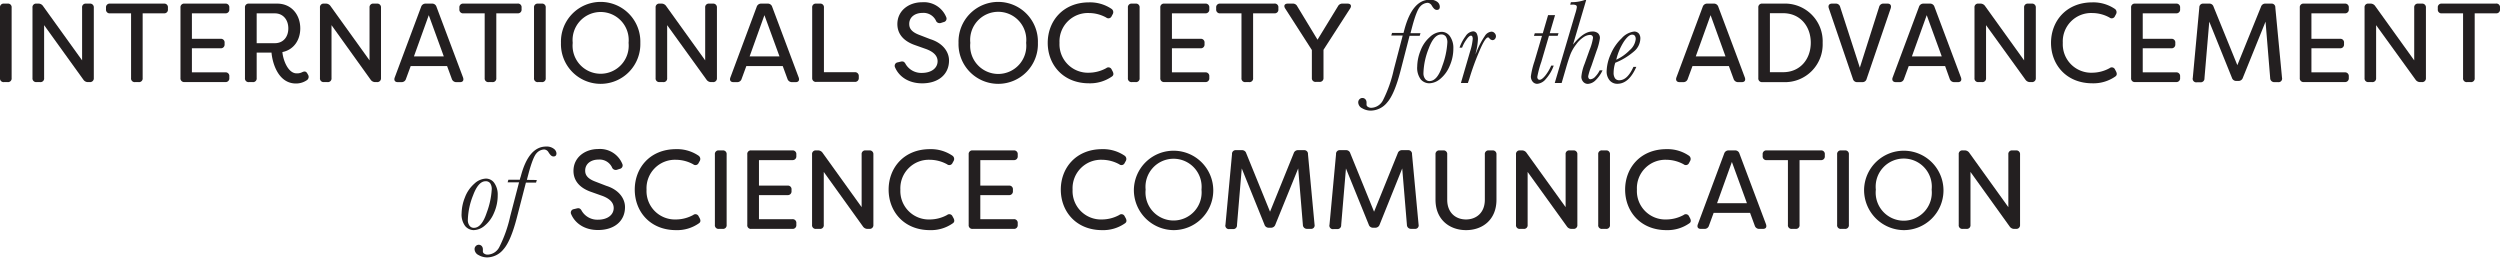 <svg xmlns="http://www.w3.org/2000/svg" width="623.35" height="64.21" viewBox="0 0 623.35 64.21"><defs><style>.a39d85e2-538a-463d-a4b0-47df4b64fff1{fill:#231f20;}</style></defs><g id="a9593093-ac7d-4b98-ad80-6bbebe6e67f0" data-name="Layer 2"><g id="b7df50c5-d006-4fd7-aeb1-baef48081044" data-name="Layer 1"><path class="a39d85e2-538a-463d-a4b0-47df4b64fff1" d="M0,19.47V1.9a.9.9,0,0,1,1-1H1.9a.9.9,0,0,1,1,1V19.47a.9.9,0,0,1-1,1H1A.9.9,0,0,1,0,19.47Z"/><path class="a39d85e2-538a-463d-a4b0-47df4b64fff1" d="M8.1,19.47V1.9a.9.9,0,0,1,1-1h.41a1.35,1.35,0,0,1,1.22.61l9.74,13.54V1.9a.9.9,0,0,1,1-1h.92a.92.92,0,0,1,1,1V19.47a.93.93,0,0,1-1,1H22a1.36,1.36,0,0,1-1.22-.62L11,6.27v13.2a.9.9,0,0,1-1,1H9.08A.91.91,0,0,1,8.1,19.47Z"/><path class="a39d85e2-538a-463d-a4b0-47df4b64fff1" d="M41.87,1.9v.42a.9.9,0,0,1-1,1h-5.3V19.47a.9.9,0,0,1-1,1h-.89a.9.9,0,0,1-1-1V3.33H27.43a.91.91,0,0,1-1-1V1.9a.91.91,0,0,1,1-1H40.89A.9.9,0,0,1,41.87,1.9Z"/><path class="a39d85e2-538a-463d-a4b0-47df4b64fff1" d="M47.85,3.33V9.68H55a.9.9,0,0,1,1,1v.36a.92.92,0,0,1-1,1H47.85v6h8.33a.91.91,0,0,1,1,1v.42a.91.91,0,0,1-1,1H46a.91.91,0,0,1-1-1V1.9a.9.9,0,0,1,1-1H56.18a.91.91,0,0,1,1,1v.42a.91.91,0,0,1-1,1Z"/><path class="a39d85e2-538a-463d-a4b0-47df4b64fff1" d="M67.7,13.12H64v6.35a.9.9,0,0,1-1,1h-.92a.9.9,0,0,1-1-1V1.9a.9.9,0,0,1,1-1h7c3.67,0,5.79,2.85,5.79,6.18,0,2.91-1.63,5.34-4.46,5.9.19,2.13,1.47,5.31,3.54,5.31A2.71,2.71,0,0,0,75.34,18c.6-.28,1-.23,1.31.36l.14.25a1,1,0,0,1-.3,1.4,4.81,4.81,0,0,1-2.75.81C69.25,20.78,67.89,15.47,67.7,13.12Zm.82-2.35c2.09,0,3.37-1.54,3.37-3.69s-1.3-3.75-3.37-3.75H64v7.44Z"/><path class="a39d85e2-538a-463d-a4b0-47df4b64fff1" d="M79.78,19.47V1.9a.9.9,0,0,1,1-1h.4a1.38,1.38,0,0,1,1.23.61l9.73,13.54V1.9a.9.9,0,0,1,1-1H94a.92.92,0,0,1,1,1V19.47a.93.93,0,0,1-1,1h-.38a1.38,1.38,0,0,1-1.22-.62L82.66,6.27v13.2a.9.9,0,0,1-1,1h-.92A.9.9,0,0,1,79.78,19.47Z"/><path class="a39d85e2-538a-463d-a4b0-47df4b64fff1" d="M98.43,19.3,105,1.71A1.15,1.15,0,0,1,106.12.9h1.58a1.12,1.12,0,0,1,1.14.81l6.61,17.59c.24.7,0,1.18-.76,1.18h-.87a1.16,1.16,0,0,1-1.17-.82l-1.17-3.18H102.4l-1.17,3.18a1.12,1.12,0,0,1-1.14.82h-.9C98.46,20.48,98.16,20,98.43,19.3Zm12.23-5.23L106.91,3.78l-3.7,10.29Z"/><path class="a39d85e2-538a-463d-a4b0-47df4b64fff1" d="M130.05,1.9v.42a.9.9,0,0,1-1,1h-5.3V19.47a.9.9,0,0,1-1,1h-.9a.9.9,0,0,1-1-1V3.33h-5.31a.92.92,0,0,1-1-1V1.9a.91.91,0,0,1,1-1h13.46A.9.9,0,0,1,130.05,1.9Z"/><path class="a39d85e2-538a-463d-a4b0-47df4b64fff1" d="M133.15,19.47V1.9a.9.9,0,0,1,1-1h.92a.9.9,0,0,1,1,1V19.47a.9.9,0,0,1-1,1h-.92A.9.9,0,0,1,133.15,19.47Z"/><path class="a39d85e2-538a-463d-a4b0-47df4b64fff1" d="M139.87,10.69a9.9,9.9,0,1,1,19.79,0,9.9,9.9,0,1,1-19.79,0Zm16.86,0a7,7,0,1,0-13.93,0,7,7,0,1,0,13.93,0Z"/><path class="a39d85e2-538a-463d-a4b0-47df4b64fff1" d="M163.47,19.47V1.9a.9.9,0,0,1,1-1h.4a1.38,1.38,0,0,1,1.23.61l9.73,13.54V1.9a.9.9,0,0,1,1-1h.93a.92.92,0,0,1,1,1V19.47a.92.92,0,0,1-1,1h-.38a1.39,1.39,0,0,1-1.23-.62L166.35,6.27v13.2a.9.9,0,0,1-1,1h-.92A.9.9,0,0,1,163.47,19.47Z"/><path class="a39d85e2-538a-463d-a4b0-47df4b64fff1" d="M182.12,19.3l6.55-17.59A1.15,1.15,0,0,1,189.82.9h1.57a1.13,1.13,0,0,1,1.15.81l6.6,17.59c.25.7,0,1.18-.76,1.18h-.87a1.16,1.16,0,0,1-1.17-.82l-1.17-3.18h-9.08l-1.17,3.18a1.12,1.12,0,0,1-1.14.82h-.9C182.15,20.48,181.85,20,182.12,19.3Zm12.24-5.23L190.6,3.78l-3.69,10.29Z"/><path class="a39d85e2-538a-463d-a4b0-47df4b64fff1" d="M202.51,19.47V1.9a.9.9,0,0,1,1-1h.93a.9.9,0,0,1,1,1V18h7.69a.93.93,0,0,1,1,1v.42a.93.93,0,0,1-1,1h-9.6A.91.91,0,0,1,202.51,19.47Z"/><path class="a39d85e2-538a-463d-a4b0-47df4b64fff1" d="M223.18,16.81a.87.87,0,0,1,.65-1.26l.79-.19c.6-.14.92.08,1.22.67a4.53,4.53,0,0,0,4,2.15c2.44,0,3.94-1.23,3.94-2.91,0-1.48-1.2-2.4-2.75-3l-2.82-1c-3.59-1.23-4.46-3.44-4.46-5.26,0-3.38,2.88-5.45,6.17-5.45a6,6,0,0,1,6,3.69.88.88,0,0,1-.65,1.26l-.68.22a1,1,0,0,1-1.25-.64A3.44,3.44,0,0,0,230,3.22c-1.8,0-3.29,1-3.29,2.74,0,.81.24,1.87,2.42,2.71l2.82,1.09c3.21,1,4.68,3.22,4.68,5.32,0,3.52-2.72,5.7-6.69,5.7C226.55,20.78,224.16,19.11,223.18,16.81Z"/><path class="a39d85e2-538a-463d-a4b0-47df4b64fff1" d="M239,10.69a9.9,9.9,0,1,1,19.79,0,9.9,9.9,0,1,1-19.79,0Zm16.86,0a7,7,0,1,0-13.92,0,7,7,0,1,0,13.92,0Z"/><path class="a39d85e2-538a-463d-a4b0-47df4b64fff1" d="M261.24,10.69c0-5.46,3.84-10.1,10.31-10.1a9.58,9.58,0,0,1,5.55,1.59,1,1,0,0,1,.32,1.4l-.24.45a.87.87,0,0,1-1.36.34,9,9,0,0,0-4.27-1.12,7.08,7.08,0,0,0-7.37,7.44,7.09,7.09,0,0,0,7.37,7.44A9.1,9.1,0,0,0,275.82,17a.87.87,0,0,1,1.36.33l.24.45c.3.59.25,1-.16,1.29a9.52,9.52,0,0,1-5.71,1.7C265.08,20.78,261.24,16.14,261.24,10.69Z"/><path class="a39d85e2-538a-463d-a4b0-47df4b64fff1" d="M281.23,19.47V1.9a.9.9,0,0,1,1-1h.92a.9.9,0,0,1,1,1V19.47a.9.9,0,0,1-1,1h-.92A.9.9,0,0,1,281.23,19.47Z"/><path class="a39d85e2-538a-463d-a4b0-47df4b64fff1" d="M292.21,3.33V9.68h7.13a.9.9,0,0,1,1,1v.36a.92.92,0,0,1-1,1h-7.13v6h8.32a.92.92,0,0,1,1,1v.42a.92.92,0,0,1-1,1H290.31a.91.91,0,0,1-1-1V1.9a.9.9,0,0,1,1-1h10.22a.91.91,0,0,1,1,1v.42a.91.91,0,0,1-1,1Z"/><path class="a39d85e2-538a-463d-a4b0-47df4b64fff1" d="M318.75,1.9v.42a.9.9,0,0,1-1,1h-5.3V19.47a.9.9,0,0,1-1,1h-.9a.9.9,0,0,1-1-1V3.33h-5.31a.92.92,0,0,1-1-1V1.9a.91.91,0,0,1,1-1h13.46A.9.9,0,0,1,318.75,1.9Z"/><path class="a39d85e2-538a-463d-a4b0-47df4b64fff1" d="M327.1,19.47v-7L320.46,2.13c-.46-.7-.16-1.23.63-1.23h1.2a1.19,1.19,0,0,1,1.17.67l5.05,8.33,5.09-8.33A1.23,1.23,0,0,1,334.79.9H336c.79,0,1.09.53.63,1.23L330,12.42v7a.92.92,0,0,1-1,1h-.9A.9.9,0,0,1,327.1,19.47Z"/><path class="a39d85e2-538a-463d-a4b0-47df4b64fff1" d="M354.18,8.28l-.19.65h-2.53l-2.25,8.72q-1.53,5.91-3.36,7.93a5.34,5.34,0,0,1-4,2,4.17,4.17,0,0,1-2.19-.58,1.69,1.69,0,0,1-1-1.45,1.09,1.09,0,0,1,.31-.8,1,1,0,0,1,1.47,0,1.11,1.11,0,0,1,.29.75,2.44,2.44,0,0,1,0,.37l0,.25a.63.63,0,0,0,.35.52,1.43,1.43,0,0,0,.84.24,3.41,3.41,0,0,0,2.92-1.9,32.07,32.07,0,0,0,2.69-7.64l2.22-8.48h-2.85l.19-.65h2.86l.23-.86q2-7.42,6.33-7.42a2.85,2.85,0,0,1,1.91.57A1.54,1.54,0,0,1,359,1.68c0,.53-.25.79-.73.79s-.8-.34-1.23-1A1.33,1.33,0,0,0,356,.7a2.63,2.63,0,0,0-1.89.93q-.9.93-2,5.06l-.42,1.59Z"/><path class="a39d85e2-538a-463d-a4b0-47df4b64fff1" d="M353.37,16.56a10.89,10.89,0,0,1,.81-3.89,8.35,8.35,0,0,1,2.32-3.42,4.49,4.49,0,0,1,2.92-1.31,2.52,2.52,0,0,1,2.12,1.12,5,5,0,0,1,.84,3,10.66,10.66,0,0,1-.93,4.4,8.23,8.23,0,0,1-2.33,3.2,4.42,4.42,0,0,1-2.74,1.11,2.86,2.86,0,0,1-2.11-.95A4.8,4.8,0,0,1,353.37,16.56Zm1.55,1.71a2.29,2.29,0,0,0,.4,1.37,1.31,1.31,0,0,0,1.12.57c1.29,0,2.36-1.26,3.19-3.79a19.94,19.94,0,0,0,1.25-5.77,2.52,2.52,0,0,0-.38-1.54,1.33,1.33,0,0,0-1.15-.52q-1.82,0-3.12,3.51A17.87,17.87,0,0,0,354.92,18.27Z"/><path class="a39d85e2-538a-463d-a4b0-47df4b64fff1" d="M364.56,11.88h-.64A10.47,10.47,0,0,1,365.45,9a2.46,2.46,0,0,1,1.82-1.18,1,1,0,0,1,.93.52,3.15,3.15,0,0,1,.3,1.55,15.35,15.35,0,0,1-.65,3.69,11.58,11.58,0,0,0,.48-1.07A19.67,19.67,0,0,1,370.21,9a2.18,2.18,0,0,1,1.62-1.1,1,1,0,0,1,.81.33A1.14,1.14,0,0,1,373,9a1.05,1.05,0,0,1-.26.73.78.78,0,0,1-.6.28,1.09,1.09,0,0,1-.8-.49.41.41,0,0,0-.31-.19c-.49,0-1.23,1.19-2.23,3.58a63,63,0,0,0-2.44,6.74L366,20.7h-1.74l2.3-7.89a14.18,14.18,0,0,0,.65-3.07,1.34,1.34,0,0,0-.11-.64.34.34,0,0,0-.32-.21c-.32,0-.72.35-1.2,1.06A8.28,8.28,0,0,0,364.56,11.88Z"/><path class="a39d85e2-538a-463d-a4b0-47df4b64fff1" d="M388.6,8.28l-.21.65h-2.17l-1.91,6.51a24.65,24.65,0,0,0-1,3.73.87.87,0,0,0,.16.54.54.54,0,0,0,.44.18c.35,0,.8-.33,1.36-1a10.66,10.66,0,0,0,1.51-2.54h.63a10.23,10.23,0,0,1-2,3.38,3.11,3.11,0,0,1-2.08,1.17,1.44,1.44,0,0,1-1.17-.53,2,2,0,0,1-.45-1.36,20.05,20.05,0,0,1,.9-3.72l1.87-6.35h-2l.2-.65h2L386,3.77h1.74l-1.33,4.51Z"/><path class="a39d85e2-538a-463d-a4b0-47df4b64fff1" d="M389.38,20.7h-1.72l5.08-17.2a10.77,10.77,0,0,0,.43-1.7.57.57,0,0,0-.19-.49,1.9,1.9,0,0,0-1-.15h-.46l.17-.62A9.78,9.78,0,0,0,395.14,0h.36l-3.28,11.11C394,8.94,395.54,7.86,397,7.86a2.12,2.12,0,0,1,1.44.42,1.59,1.59,0,0,1,.48,1.26,14.14,14.14,0,0,1-.85,3.19l-1.28,3.74A16,16,0,0,0,396,19a.92.92,0,0,0,.15.57.5.5,0,0,0,.43.19,1.81,1.81,0,0,0,1.18-.64,5.92,5.92,0,0,0,1.11-1.59h.71A8.09,8.09,0,0,1,397.85,20a3,3,0,0,1-1.93.92,1.54,1.54,0,0,1-1.14-.5,1.88,1.88,0,0,1-.48-1.34,11.52,11.52,0,0,1,.81-3.18l1.23-3.44a13,13,0,0,0,.86-3,.73.73,0,0,0-.2-.56.82.82,0,0,0-.6-.19,3.07,3.07,0,0,0-1.53.54A7.11,7.11,0,0,0,393,11.07a10.37,10.37,0,0,0-1.4,2.39c-.29.75-.68,1.93-1.15,3.56Z"/><path class="a39d85e2-538a-463d-a4b0-47df4b64fff1" d="M407.28,16.68H408q-1.85,4.21-4.72,4.21a2.43,2.43,0,0,1-1.93-.85,3.41,3.41,0,0,1-.75-2.32,11.09,11.09,0,0,1,1-4.17,11.78,11.78,0,0,1,2.74-4,4.93,4.93,0,0,1,3.09-1.68,1.48,1.48,0,0,1,1.23.53A2,2,0,0,1,409,9.71a4.29,4.29,0,0,1-1.56,3.09,16.4,16.4,0,0,1-4.69,2.85,8.23,8.23,0,0,0-.41,2.46,2.37,2.37,0,0,0,.36,1.43,1.27,1.27,0,0,0,1.08.47Q405.77,20,407.28,16.68ZM403,14.89a11.27,11.27,0,0,0,3.35-2.38,4.21,4.21,0,0,0,1.5-2.76,1.33,1.33,0,0,0-.23-.84.82.82,0,0,0-.67-.27c-.58,0-1.26.57-2.05,1.73A14.5,14.5,0,0,0,403,14.89Z"/><path class="a39d85e2-538a-463d-a4b0-47df4b64fff1" d="M418,19.3l6.55-17.59A1.15,1.15,0,0,1,425.73.9h1.57a1.13,1.13,0,0,1,1.15.81l6.6,17.59c.25.7,0,1.18-.76,1.18h-.87a1.16,1.16,0,0,1-1.17-.82l-1.17-3.18H422l-1.17,3.18a1.12,1.12,0,0,1-1.14.82h-.9C418.06,20.48,417.76,20,418,19.3Zm12.24-5.23L426.52,3.78l-3.7,10.29Z"/><path class="a39d85e2-538a-463d-a4b0-47df4b64fff1" d="M438.42,19.47V1.9a.9.9,0,0,1,1-1h5.25a9.4,9.4,0,0,1,9.79,9.79,9.41,9.41,0,0,1-9.79,9.79H439.4A.91.91,0,0,1,438.42,19.47ZM444.6,18c4.27,0,6.9-3.27,6.9-7.35s-2.63-7.36-6.9-7.36h-3.29V18Z"/><path class="a39d85e2-538a-463d-a4b0-47df4b64fff1" d="M462,19.66,456,2.07c-.24-.7.08-1.17.79-1.17h.93a1.08,1.08,0,0,1,1.11.84l4.9,15.13,4.81-15.13A1.09,1.09,0,0,1,469.72.9h.93c.7,0,1,.47.78,1.17l-6,17.59a1.06,1.06,0,0,1-1.11.82h-1.23A1.06,1.06,0,0,1,462,19.66Z"/><path class="a39d85e2-538a-463d-a4b0-47df4b64fff1" d="M471.92,19.3l6.56-17.59A1.14,1.14,0,0,1,479.62.9h1.57a1.13,1.13,0,0,1,1.15.81l6.6,17.59c.25.7,0,1.18-.76,1.18h-.87a1.16,1.16,0,0,1-1.17-.82L485,16.48h-9.08l-1.17,3.18a1.11,1.11,0,0,1-1.14.82h-.9C472,20.48,471.65,20,471.92,19.3Zm12.24-5.23L480.41,3.78l-3.7,10.29Z"/><path class="a39d85e2-538a-463d-a4b0-47df4b64fff1" d="M492.32,19.47V1.9a.89.89,0,0,1,1-1h.41a1.38,1.38,0,0,1,1.23.61l9.73,13.54V1.9a.9.9,0,0,1,1-1h.92a.92.92,0,0,1,1,1V19.47a.93.93,0,0,1-1,1h-.38a1.38,1.38,0,0,1-1.22-.62L495.2,6.27v13.2a.91.91,0,0,1-1,1h-.93A.9.9,0,0,1,492.32,19.47Z"/><path class="a39d85e2-538a-463d-a4b0-47df4b64fff1" d="M511.4,10.69c0-5.46,3.84-10.1,10.31-10.1a9.6,9.6,0,0,1,5.55,1.59,1,1,0,0,1,.32,1.4l-.24.45a.87.87,0,0,1-1.36.34,9,9,0,0,0-4.27-1.12,7.08,7.08,0,0,0-7.37,7.44,7.09,7.09,0,0,0,7.37,7.44A9.13,9.13,0,0,0,526,17a.87.87,0,0,1,1.36.33l.24.45c.3.59.25,1-.16,1.29a9.54,9.54,0,0,1-5.71,1.7C515.24,20.78,511.4,16.14,511.4,10.69Z"/><path class="a39d85e2-538a-463d-a4b0-47df4b64fff1" d="M534.27,3.33V9.68h7.12a.9.9,0,0,1,1,1v.36a.92.92,0,0,1-1,1h-7.12v6h8.32a.92.92,0,0,1,1,1v.42a.92.92,0,0,1-1,1H532.37a.9.9,0,0,1-1-1V1.9a.9.9,0,0,1,1-1h10.22a.91.91,0,0,1,1,1v.42a.91.91,0,0,1-1,1Z"/><path class="a39d85e2-538a-463d-a4b0-47df4b64fff1" d="M546.75,19.41l1.63-17.56a.92.92,0,0,1,1-.95h1.44a1.07,1.07,0,0,1,1.11.78l5.93,14.57,5.9-14.57A1.11,1.11,0,0,1,564.91.9h1.42a.92.92,0,0,1,1,1L569,19.41a.88.88,0,0,1-1,1.07h-.89a1,1,0,0,1-1.06-1L564.89,5.4l-5.66,14a1.12,1.12,0,0,1-1.14.78h-.46a1.1,1.1,0,0,1-1.12-.78l-5.65-14-1.2,14.12a.93.93,0,0,1-1,1h-.9A.89.89,0,0,1,546.75,19.41Z"/><path class="a39d85e2-538a-463d-a4b0-47df4b64fff1" d="M576.33,3.33V9.68h7.13a.9.9,0,0,1,1,1v.36a.92.92,0,0,1-1,1h-7.13v6h8.32a.92.92,0,0,1,1,1v.42a.92.92,0,0,1-1,1H574.43a.91.91,0,0,1-1-1V1.9a.9.9,0,0,1,1-1h10.22a.91.91,0,0,1,1,1v.42a.91.91,0,0,1-1,1Z"/><path class="a39d85e2-538a-463d-a4b0-47df4b64fff1" d="M589.58,19.47V1.9a.89.89,0,0,1,1-1H591a1.38,1.38,0,0,1,1.23.61l9.73,13.54V1.9a.9.9,0,0,1,1-1h.92a.92.92,0,0,1,1,1V19.47a.93.93,0,0,1-1,1h-.38a1.38,1.38,0,0,1-1.22-.62L592.46,6.27v13.2a.91.91,0,0,1-1,1h-.93A.9.9,0,0,1,589.58,19.47Z"/><path class="a39d85e2-538a-463d-a4b0-47df4b64fff1" d="M623.35,1.9v.42a.9.9,0,0,1-1,1h-5.31V19.47a.9.9,0,0,1-1,1h-.9a.9.9,0,0,1-1-1V3.33h-5.3a.91.91,0,0,1-1-1V1.9a.91.91,0,0,1,1-1h13.46A.9.9,0,0,1,623.35,1.9Z"/><path class="a39d85e2-538a-463d-a4b0-47df4b64fff1" d="M115.1,53.16a11,11,0,0,1,.81-3.9,8.48,8.48,0,0,1,2.32-3.42,4.52,4.52,0,0,1,2.92-1.31,2.53,2.53,0,0,1,2.12,1.13,5,5,0,0,1,.83,3,10.7,10.7,0,0,1-.92,4.41,8.23,8.23,0,0,1-2.33,3.2,4.42,4.42,0,0,1-2.74,1.11,2.83,2.83,0,0,1-2.11-1A4.76,4.76,0,0,1,115.1,53.16Zm1.55,1.71a2.29,2.29,0,0,0,.4,1.37,1.29,1.29,0,0,0,1.12.57c1.29,0,2.36-1.27,3.19-3.79a19.94,19.94,0,0,0,1.25-5.77,2.57,2.57,0,0,0-.38-1.55,1.35,1.35,0,0,0-1.15-.51q-1.81,0-3.12,3.51A17.82,17.82,0,0,0,116.65,54.87Z"/><path class="a39d85e2-538a-463d-a4b0-47df4b64fff1" d="M133.85,44.88l-.19.65h-2.53l-2.25,8.71q-1.53,5.91-3.36,7.94a5.34,5.34,0,0,1-4,2,4.27,4.27,0,0,1-2.19-.58,1.69,1.69,0,0,1-1-1.45,1.05,1.05,0,0,1,.31-.8,1,1,0,0,1,1.47,0,1.15,1.15,0,0,1,.29.76,2.44,2.44,0,0,1,0,.37l0,.25a.66.66,0,0,0,.35.52,1.43,1.43,0,0,0,.84.24,3.41,3.41,0,0,0,2.92-1.91,32.29,32.29,0,0,0,2.7-7.63l2.21-8.48h-2.85l.19-.65h2.86q0-.18.24-.87,1.95-7.41,6.32-7.41a2.9,2.9,0,0,1,1.91.56,1.55,1.55,0,0,1,.66,1.12c0,.53-.25.79-.73.79s-.79-.34-1.23-1a1.33,1.33,0,0,0-1.11-.74,2.63,2.63,0,0,0-1.89.93c-.59.62-1.26,2.3-2,5.05l-.42,1.6Z"/><path class="a39d85e2-538a-463d-a4b0-47df4b64fff1" d="M142.42,53.41a.87.87,0,0,1,.65-1.26l.79-.19c.6-.14.92.08,1.22.67a4.53,4.53,0,0,0,4,2.15c2.44,0,3.94-1.23,3.94-2.91,0-1.48-1.2-2.4-2.75-3l-2.82-1c-3.59-1.23-4.46-3.44-4.46-5.26,0-3.38,2.88-5.45,6.17-5.45a6,6,0,0,1,6,3.69.88.88,0,0,1-.65,1.26l-.68.22a1,1,0,0,1-1.25-.64,3.44,3.44,0,0,0-3.37-1.9c-1.8,0-3.3,1-3.3,2.74,0,.81.25,1.87,2.43,2.71l2.82,1.09c3.21,1,4.68,3.22,4.68,5.31,0,3.53-2.72,5.71-6.69,5.71C145.79,57.38,143.4,55.7,142.42,53.41Z"/><path class="a39d85e2-538a-463d-a4b0-47df4b64fff1" d="M158.27,47.28c0-5.45,3.83-10.09,10.3-10.09a9.51,9.51,0,0,1,5.55,1.59,1,1,0,0,1,.33,1.4l-.25.45a.87.87,0,0,1-1.36.33,9.07,9.07,0,0,0-4.27-1.12,7.09,7.09,0,0,0-7.36,7.44,7.08,7.08,0,0,0,7.36,7.44,9.06,9.06,0,0,0,4.27-1.11.87.87,0,0,1,1.36.33l.25.45c.3.59.24,1-.17,1.28a9.43,9.43,0,0,1-5.71,1.71C162.1,57.38,158.27,52.74,158.27,47.28Z"/><path class="a39d85e2-538a-463d-a4b0-47df4b64fff1" d="M178.25,56.07V38.5a.9.9,0,0,1,1-1h.93a.9.9,0,0,1,1,1V56.07a.9.9,0,0,1-1,1h-.93A.9.9,0,0,1,178.25,56.07Z"/><path class="a39d85e2-538a-463d-a4b0-47df4b64fff1" d="M189.24,39.93v6.35h7.12a.9.9,0,0,1,1,1v.37a.92.92,0,0,1-1,1h-7.12v6h8.32a.91.91,0,0,1,1,1v.42a.91.91,0,0,1-1,1H187.33a.89.89,0,0,1-1-1V38.5a.89.89,0,0,1,1-1h10.23a.91.91,0,0,1,1,1v.42a.92.92,0,0,1-1,1Z"/><path class="a39d85e2-538a-463d-a4b0-47df4b64fff1" d="M202.48,56.07V38.5a.9.9,0,0,1,1-1h.41a1.37,1.37,0,0,1,1.22.61l9.73,13.54V38.5a.9.9,0,0,1,1-1h.93a.92.92,0,0,1,1,1V56.07a.92.92,0,0,1-1,1h-.38a1.38,1.38,0,0,1-1.23-.61l-9.76-13.59v13.2a.9.9,0,0,1-1,1h-.92A.9.9,0,0,1,202.48,56.07Z"/><path class="a39d85e2-538a-463d-a4b0-47df4b64fff1" d="M221.57,47.28c0-5.45,3.83-10.09,10.3-10.09a9.51,9.51,0,0,1,5.55,1.59,1,1,0,0,1,.33,1.4l-.25.45a.87.87,0,0,1-1.36.33,9.07,9.07,0,0,0-4.27-1.12,7.1,7.1,0,0,0-7.37,7.44,7.09,7.09,0,0,0,7.37,7.44,9.06,9.06,0,0,0,4.27-1.11.87.87,0,0,1,1.36.33l.25.45c.3.59.24,1-.17,1.28a9.43,9.43,0,0,1-5.71,1.71C225.4,57.38,221.57,52.74,221.57,47.28Z"/><path class="a39d85e2-538a-463d-a4b0-47df4b64fff1" d="M244.43,39.93v6.35h7.13a.9.9,0,0,1,1,1v.37a.92.92,0,0,1-1,1h-7.13v6h8.33a.91.91,0,0,1,1,1v.42a.91.91,0,0,1-1,1H242.53a.9.9,0,0,1-1-1V38.5a.9.9,0,0,1,1-1h10.23a.91.91,0,0,1,1,1v.42a.91.91,0,0,1-1,1Z"/><path class="a39d85e2-538a-463d-a4b0-47df4b64fff1" d="M264.5,47.28c0-5.45,3.83-10.09,10.31-10.09a9.5,9.5,0,0,1,5.54,1.59,1,1,0,0,1,.33,1.4l-.25.45a.87.87,0,0,1-1.36.33,9.06,9.06,0,0,0-4.26-1.12,7.09,7.09,0,0,0-7.37,7.44,7.08,7.08,0,0,0,7.37,7.44,9.05,9.05,0,0,0,4.26-1.11.87.87,0,0,1,1.36.33l.25.45c.3.59.24,1-.16,1.28a9.47,9.47,0,0,1-5.71,1.71C268.33,57.38,264.5,52.74,264.5,47.28Z"/><path class="a39d85e2-538a-463d-a4b0-47df4b64fff1" d="M282.72,47.28a9.9,9.9,0,1,1,9.9,10.1A10,10,0,0,1,282.72,47.28Zm16.86,0a7,7,0,1,0-13.93,0,7,7,0,1,0,13.93,0Z"/><path class="a39d85e2-538a-463d-a4b0-47df4b64fff1" d="M305.56,56l1.63-17.56a.91.91,0,0,1,1-1h1.44a1.07,1.07,0,0,1,1.11.78l5.93,14.57,5.9-14.57a1.1,1.1,0,0,1,1.14-.78h1.42a.92.92,0,0,1,1,1L327.77,56a.86.86,0,0,1-.95,1.06h-.9a1,1,0,0,1-1.06-1L323.69,42,318,56a1.12,1.12,0,0,1-1.14.78h-.46a1.09,1.09,0,0,1-1.12-.78l-5.66-14-1.19,14.12a.92.92,0,0,1-1,1h-.9A.88.88,0,0,1,305.56,56Z"/><path class="a39d85e2-538a-463d-a4b0-47df4b64fff1" d="M331.5,56l1.63-17.56a.91.91,0,0,1,1-1h1.44a1.07,1.07,0,0,1,1.11.78l5.93,14.57,5.9-14.57a1.1,1.1,0,0,1,1.14-.78h1.42a.92.92,0,0,1,1,1L353.71,56a.86.86,0,0,1-.95,1.06h-.9a1,1,0,0,1-1.06-1L349.63,42,344,56a1.12,1.12,0,0,1-1.14.78h-.47a1.09,1.09,0,0,1-1.11-.78L335.6,42l-1.19,14.12a.93.93,0,0,1-1,1h-.89A.88.88,0,0,1,331.5,56Z"/><path class="a39d85e2-538a-463d-a4b0-47df4b64fff1" d="M357.93,49.8V38.5a.91.91,0,0,1,1-1h.92a.9.9,0,0,1,1,1V49.8c0,3.3,2.17,4.92,4.68,4.92s4.7-1.62,4.7-4.92V38.5a.9.9,0,0,1,1-1h.9a.92.92,0,0,1,1,1V49.8c0,5-3.48,7.58-7.58,7.58S357.93,54.78,357.93,49.8Z"/><path class="a39d85e2-538a-463d-a4b0-47df4b64fff1" d="M378,56.07V38.5a.9.9,0,0,1,1-1h.41a1.36,1.36,0,0,1,1.22.61l9.74,13.54V38.5a.89.89,0,0,1,1-1h.93a.91.91,0,0,1,1,1V56.07a.91.91,0,0,1-1,1h-.38a1.38,1.38,0,0,1-1.23-.61L380.9,42.87v13.2a.9.9,0,0,1-1,1H379A.9.9,0,0,1,378,56.07Z"/><path class="a39d85e2-538a-463d-a4b0-47df4b64fff1" d="M398.5,56.07V38.5a.89.89,0,0,1,1-1h.93a.9.9,0,0,1,1,1V56.07a.9.9,0,0,1-1,1h-.93A.89.89,0,0,1,398.5,56.07Z"/><path class="a39d85e2-538a-463d-a4b0-47df4b64fff1" d="M405.21,47.28c0-5.45,3.84-10.09,10.31-10.09a9.47,9.47,0,0,1,5.54,1.59,1,1,0,0,1,.33,1.4l-.24.45a.87.87,0,0,1-1.36.33,9.13,9.13,0,0,0-4.27-1.12,7.09,7.09,0,0,0-7.37,7.44,7.08,7.08,0,0,0,7.37,7.44,9.13,9.13,0,0,0,4.27-1.11.87.87,0,0,1,1.36.33l.24.45c.3.59.25,1-.16,1.28a9.47,9.47,0,0,1-5.71,1.71C409.05,57.38,405.21,52.74,405.21,47.28Z"/><path class="a39d85e2-538a-463d-a4b0-47df4b64fff1" d="M423.35,55.9l6.55-17.59A1.13,1.13,0,0,1,431,37.5h1.58a1.11,1.11,0,0,1,1.14.81l6.61,17.59c.24.7,0,1.17-.76,1.17h-.87a1.14,1.14,0,0,1-1.17-.81l-1.17-3.19h-9.08l-1.17,3.19a1.11,1.11,0,0,1-1.14.81h-.9C423.37,57.07,423.07,56.6,423.35,55.9Zm12.23-5.23-3.75-10.29-3.7,10.29Z"/><path class="a39d85e2-538a-463d-a4b0-47df4b64fff1" d="M455,38.5v.42a.9.9,0,0,1-1,1h-5.3V56.07a.9.9,0,0,1-1,1h-.9a.9.9,0,0,1-1-1V39.93h-5.3a.92.92,0,0,1-1-1V38.5a.91.91,0,0,1,1-1H454A.9.9,0,0,1,455,38.5Z"/><path class="a39d85e2-538a-463d-a4b0-47df4b64fff1" d="M458.07,56.07V38.5a.9.9,0,0,1,1-1H460a.9.9,0,0,1,1,1V56.07a.9.9,0,0,1-1,1h-.92A.9.9,0,0,1,458.07,56.07Z"/><path class="a39d85e2-538a-463d-a4b0-47df4b64fff1" d="M464.79,47.28a9.9,9.9,0,1,1,9.89,10.1A10,10,0,0,1,464.79,47.28Zm16.85,0a7,7,0,1,0-13.92,0,7,7,0,1,0,13.92,0Z"/><path class="a39d85e2-538a-463d-a4b0-47df4b64fff1" d="M488.39,56.07V38.5a.89.89,0,0,1,1-1h.41a1.38,1.38,0,0,1,1.23.61l9.73,13.54V38.5a.9.9,0,0,1,1-1h.92a.92.92,0,0,1,1,1V56.07a.92.92,0,0,1-1,1h-.38a1.37,1.37,0,0,1-1.22-.61l-9.76-13.59v13.2a.9.9,0,0,1-1,1h-.93A.89.89,0,0,1,488.39,56.07Z"/></g></g></svg>
